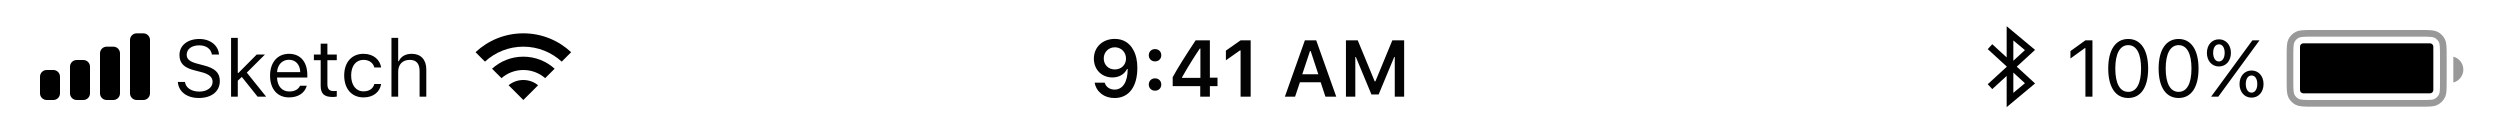 <svg width="375" height="20" viewBox="0 0 375 20" fill="none" xmlns="http://www.w3.org/2000/svg">
<path opacity="0.4" d="M0.5 4C0.5 3.292 0.5 2.791 0.532 2.399C0.564 2.013 0.624 1.777 0.718 1.592C0.91 1.216 1.216 0.91 1.592 0.718C1.777 0.624 2.013 0.564 2.399 0.532C2.791 0.5 3.292 0.5 4 0.5H20C20.708 0.5 21.209 0.5 21.601 0.532C21.987 0.564 22.223 0.624 22.408 0.718C22.784 0.91 23.09 1.216 23.282 1.592C23.376 1.777 23.436 2.013 23.468 2.399C23.5 2.791 23.5 3.292 23.5 4V7.648C23.5 8.286 23.5 8.737 23.474 9.091C23.448 9.44 23.399 9.655 23.322 9.824C23.122 10.267 22.767 10.622 22.324 10.822C22.155 10.899 21.94 10.948 21.591 10.974C21.237 11 20.786 11 20.148 11H4C3.292 11 2.791 11 2.399 10.968C2.013 10.936 1.777 10.876 1.592 10.782C1.216 10.59 0.91 10.284 0.718 9.908C0.624 9.723 0.564 9.487 0.532 9.101C0.5 8.709 0.5 8.208 0.5 7.5V4Z" transform="translate(343 4.5)" stroke="black"/>
<path opacity="0.4" fill-rule="evenodd" clip-rule="evenodd" d="M0 3.874C0.863 3.652 1.5 2.869 1.5 1.937C1.5 1.005 0.863 0.222 0 0V3.874Z" transform="translate(368 8.5)" fill="black"/>
<path fill-rule="evenodd" clip-rule="evenodd" d="M0 0.5C0 0.224 0.224 0 0.5 0H19.5C19.776 0 20 0.224 20 0.5V7C20 7.276 19.776 7.5 19.5 7.5H0.5C0.224 7.5 0 7.276 0 7V0.5Z" transform="translate(345 6.5)" fill="black"/>
<path d="M5.812 11H6.867V2.545H5.818L3.568 4.162V5.275L5.719 3.717H5.812V11ZM12.234 11.199C14.133 11.199 15.223 9.594 15.223 6.787C15.223 3.986 14.115 2.346 12.234 2.346C10.342 2.346 9.234 3.98 9.234 6.77C9.234 9.582 10.33 11.199 12.234 11.199ZM12.234 10.279C10.986 10.279 10.295 9.031 10.295 6.77C10.295 4.537 10.998 3.271 12.234 3.271C13.471 3.271 14.162 4.525 14.162 6.77C14.162 9.037 13.482 10.279 12.234 10.279ZM19.793 11.199C21.691 11.199 22.781 9.594 22.781 6.787C22.781 3.986 21.674 2.346 19.793 2.346C17.9 2.346 16.793 3.98 16.793 6.77C16.793 9.582 17.889 11.199 19.793 11.199ZM19.793 10.279C18.545 10.279 17.854 9.031 17.854 6.77C17.854 4.537 18.557 3.271 19.793 3.271C21.029 3.271 21.721 4.525 21.721 6.77C21.721 9.037 21.041 10.279 19.793 10.279ZM27.639 4.432C27.639 3.236 26.895 2.398 25.84 2.398C24.785 2.398 24.035 3.242 24.035 4.432C24.035 5.627 24.785 6.471 25.84 6.471C26.895 6.471 27.639 5.627 27.639 4.432ZM25.84 5.721C25.318 5.721 24.973 5.211 24.973 4.432C24.973 3.652 25.312 3.148 25.84 3.148C26.367 3.148 26.701 3.641 26.701 4.432C26.701 5.205 26.355 5.721 25.84 5.721ZM25.746 11L28.646 7.033L31.928 2.545H30.861L27.896 6.594L24.668 11H25.746ZM32.531 9.107C32.531 7.912 31.787 7.074 30.732 7.074C29.678 7.074 28.928 7.918 28.928 9.107C28.928 10.303 29.678 11.146 30.732 11.146C31.787 11.146 32.531 10.303 32.531 9.107ZM30.732 10.396C30.211 10.396 29.865 9.887 29.865 9.107C29.865 8.328 30.205 7.824 30.732 7.824C31.26 7.824 31.594 8.316 31.594 9.107C31.594 9.881 31.248 10.396 30.732 10.396Z" transform="translate(307 3.5)" fill="#030303"/>
<path d="M0 2L6 7.5L3 10V0L6 2.5L0 8" transform="translate(298.5 5)" stroke="black"/>
<path d="M4.174 11.205C6.324 11.205 7.602 9.523 7.602 6.676C7.602 5.604 7.396 4.701 7.004 4.004C6.436 2.92 5.457 2.334 4.221 2.334C2.381 2.334 1.08 3.57 1.08 5.305C1.08 6.934 2.252 8.117 3.863 8.117C4.854 8.117 5.656 7.654 6.055 6.852H6.072C6.072 6.852 6.096 6.852 6.102 6.852C6.113 6.852 6.154 6.852 6.154 6.852C6.154 8.785 5.422 9.939 4.186 9.939C3.459 9.939 2.896 9.541 2.703 8.902H1.197C1.449 10.291 2.627 11.205 4.174 11.205ZM4.227 6.916C3.254 6.916 2.562 6.225 2.562 5.258C2.562 4.314 3.289 3.594 4.232 3.594C5.176 3.594 5.902 4.326 5.902 5.281C5.902 6.225 5.193 6.916 4.227 6.916ZM10.256 10.104C10.812 10.104 11.193 9.705 11.193 9.178C11.193 8.645 10.812 8.252 10.256 8.252C9.705 8.252 9.318 8.645 9.318 9.178C9.318 9.705 9.705 10.104 10.256 10.104ZM10.256 5.709C10.812 5.709 11.193 5.316 11.193 4.789C11.193 4.256 10.812 3.863 10.256 3.863C9.705 3.863 9.318 4.256 9.318 4.789C9.318 5.316 9.705 5.709 10.256 5.709ZM17.035 11H18.482V9.424H19.625V8.146H18.482V2.545H16.35C14.855 4.795 13.666 6.676 12.904 8.076V9.424H17.035V11ZM14.305 8.094C15.289 6.359 16.168 4.971 16.977 3.775H17.059V8.182H14.305V8.094ZM23.088 11H24.6V2.545H23.094L20.885 4.092V5.545L22.988 4.068H23.088V11ZM35.815 11H37.438L34.432 2.545H32.732L29.732 11H31.262L31.988 8.838H35.1L35.815 11ZM33.5 4.156H33.6L34.748 7.643H32.34L33.5 4.156ZM47.621 11V2.545H45.852L43.309 8.703H43.203L40.66 2.545H38.891V11H40.297V5.053H40.379L42.717 10.672H43.795L46.133 5.053H46.215V11H47.621Z" transform="translate(163 3.5)" fill="#030303"/>
<path d="M0.674 8.791C0.785 10.25 2.021 11.199 3.814 11.199C5.748 11.199 6.973 10.209 6.973 8.656C6.973 7.414 6.27 6.734 4.518 6.295L3.633 6.061C2.467 5.762 2.004 5.381 2.004 4.719C2.004 3.863 2.748 3.301 3.873 3.301C4.928 3.301 5.643 3.816 5.789 4.684H6.85C6.762 3.318 5.543 2.346 3.908 2.346C2.121 2.346 0.92 3.318 0.92 4.754C0.92 5.955 1.582 6.646 3.111 7.033L4.195 7.314C5.361 7.607 5.889 8.064 5.889 8.785C5.889 9.623 5.051 10.238 3.914 10.238C2.713 10.238 1.869 9.676 1.74 8.791H0.674ZM9.762 7.443H9.668V2.176H8.66V11H9.668V8.604L10.271 8.041L12.639 11H13.922L11.021 7.391L13.74 4.684H12.504L9.762 7.443ZM17.344 5.463C18.346 5.463 19.014 6.201 19.037 7.32H15.557C15.633 6.201 16.336 5.463 17.344 5.463ZM19.008 9.365C18.744 9.922 18.193 10.221 17.379 10.221C16.307 10.221 15.609 9.43 15.557 8.182V8.135H20.098V7.748C20.098 5.785 19.061 4.572 17.355 4.572C15.621 4.572 14.508 5.861 14.508 7.848C14.508 9.846 15.604 11.111 17.355 11.111C18.738 11.111 19.711 10.449 20.016 9.365H19.008ZM22.102 3.049V4.684H21.082V5.527H22.102V9.359C22.102 10.566 22.623 11.047 23.924 11.047C24.123 11.047 24.316 11.023 24.516 10.988V10.139C24.328 10.156 24.229 10.162 24.047 10.162C23.391 10.162 23.109 9.846 23.109 9.102V5.527H24.516V4.684H23.109V3.049H22.102ZM31.172 6.617C30.996 5.492 30.059 4.572 28.523 4.572C26.754 4.572 25.629 5.85 25.629 7.818C25.629 9.828 26.76 11.111 28.529 11.111C30.047 11.111 30.99 10.256 31.172 9.096H30.152C29.965 9.811 29.373 10.203 28.523 10.203C27.398 10.203 26.672 9.277 26.672 7.818C26.672 6.389 27.387 5.48 28.523 5.48C29.432 5.48 29.988 5.99 30.152 6.617H31.172ZM32.719 11H33.727V7.262C33.727 6.195 34.348 5.48 35.478 5.48C36.434 5.48 36.938 6.037 36.938 7.156V11H37.945V6.91C37.945 5.428 37.102 4.572 35.766 4.572C34.799 4.572 34.137 4.982 33.82 5.68H33.727V2.176H32.719V11Z" transform="translate(26 3.5)" fill="#030303"/>
<path fill-rule="evenodd" clip-rule="evenodd" d="M14.5 0C13.948 0 13.5 0.448 13.5 1V9C13.5 9.552 13.948 10 14.5 10H15.5C16.052 10 16.5 9.552 16.5 9V1C16.5 0.448 16.052 0 15.5 0H14.5ZM9 3C9 2.448 9.448 2 10 2H11C11.552 2 12 2.448 12 3V9C12 9.552 11.552 10 11 10H10C9.448 10 9 9.552 9 9V3ZM5.5 4C4.948 4 4.5 4.448 4.5 5V9C4.5 9.552 4.948 10 5.5 10H6.5C7.052 10 7.5 9.552 7.5 9V5C7.5 4.448 7.052 4 6.5 4H5.5ZM1 5.5C0.448 5.5 0 5.948 0 6.5V9C0 9.552 0.448 10 1 10H2C2.552 10 3 9.552 3 9V6.5C3 5.948 2.552 5.5 2 5.5H1Z" transform="translate(6 5)" fill="black"/>
<path fill-rule="evenodd" clip-rule="evenodd" d="M0 2.83C1.877 1.074 4.398 0 7.17 0C9.943 0 12.464 1.074 14.341 2.83L12.926 4.245C11.412 2.851 9.39 2 7.17 2C4.95 2 2.929 2.851 1.415 4.245L0 2.83H0ZM2.477 5.307C3.719 4.184 5.365 3.5 7.17 3.5C8.976 3.5 10.622 4.184 11.864 5.307L10.447 6.723C9.57 5.961 8.424 5.5 7.17 5.5C5.917 5.5 4.771 5.961 3.894 6.723L2.477 5.307ZM4.958 7.788C5.561 7.295 6.331 7 7.17 7C8.01 7 8.78 7.295 9.383 7.788L7.17 10L4.958 7.788Z" transform="translate(71.33 5)" fill="black"/>
</svg>

